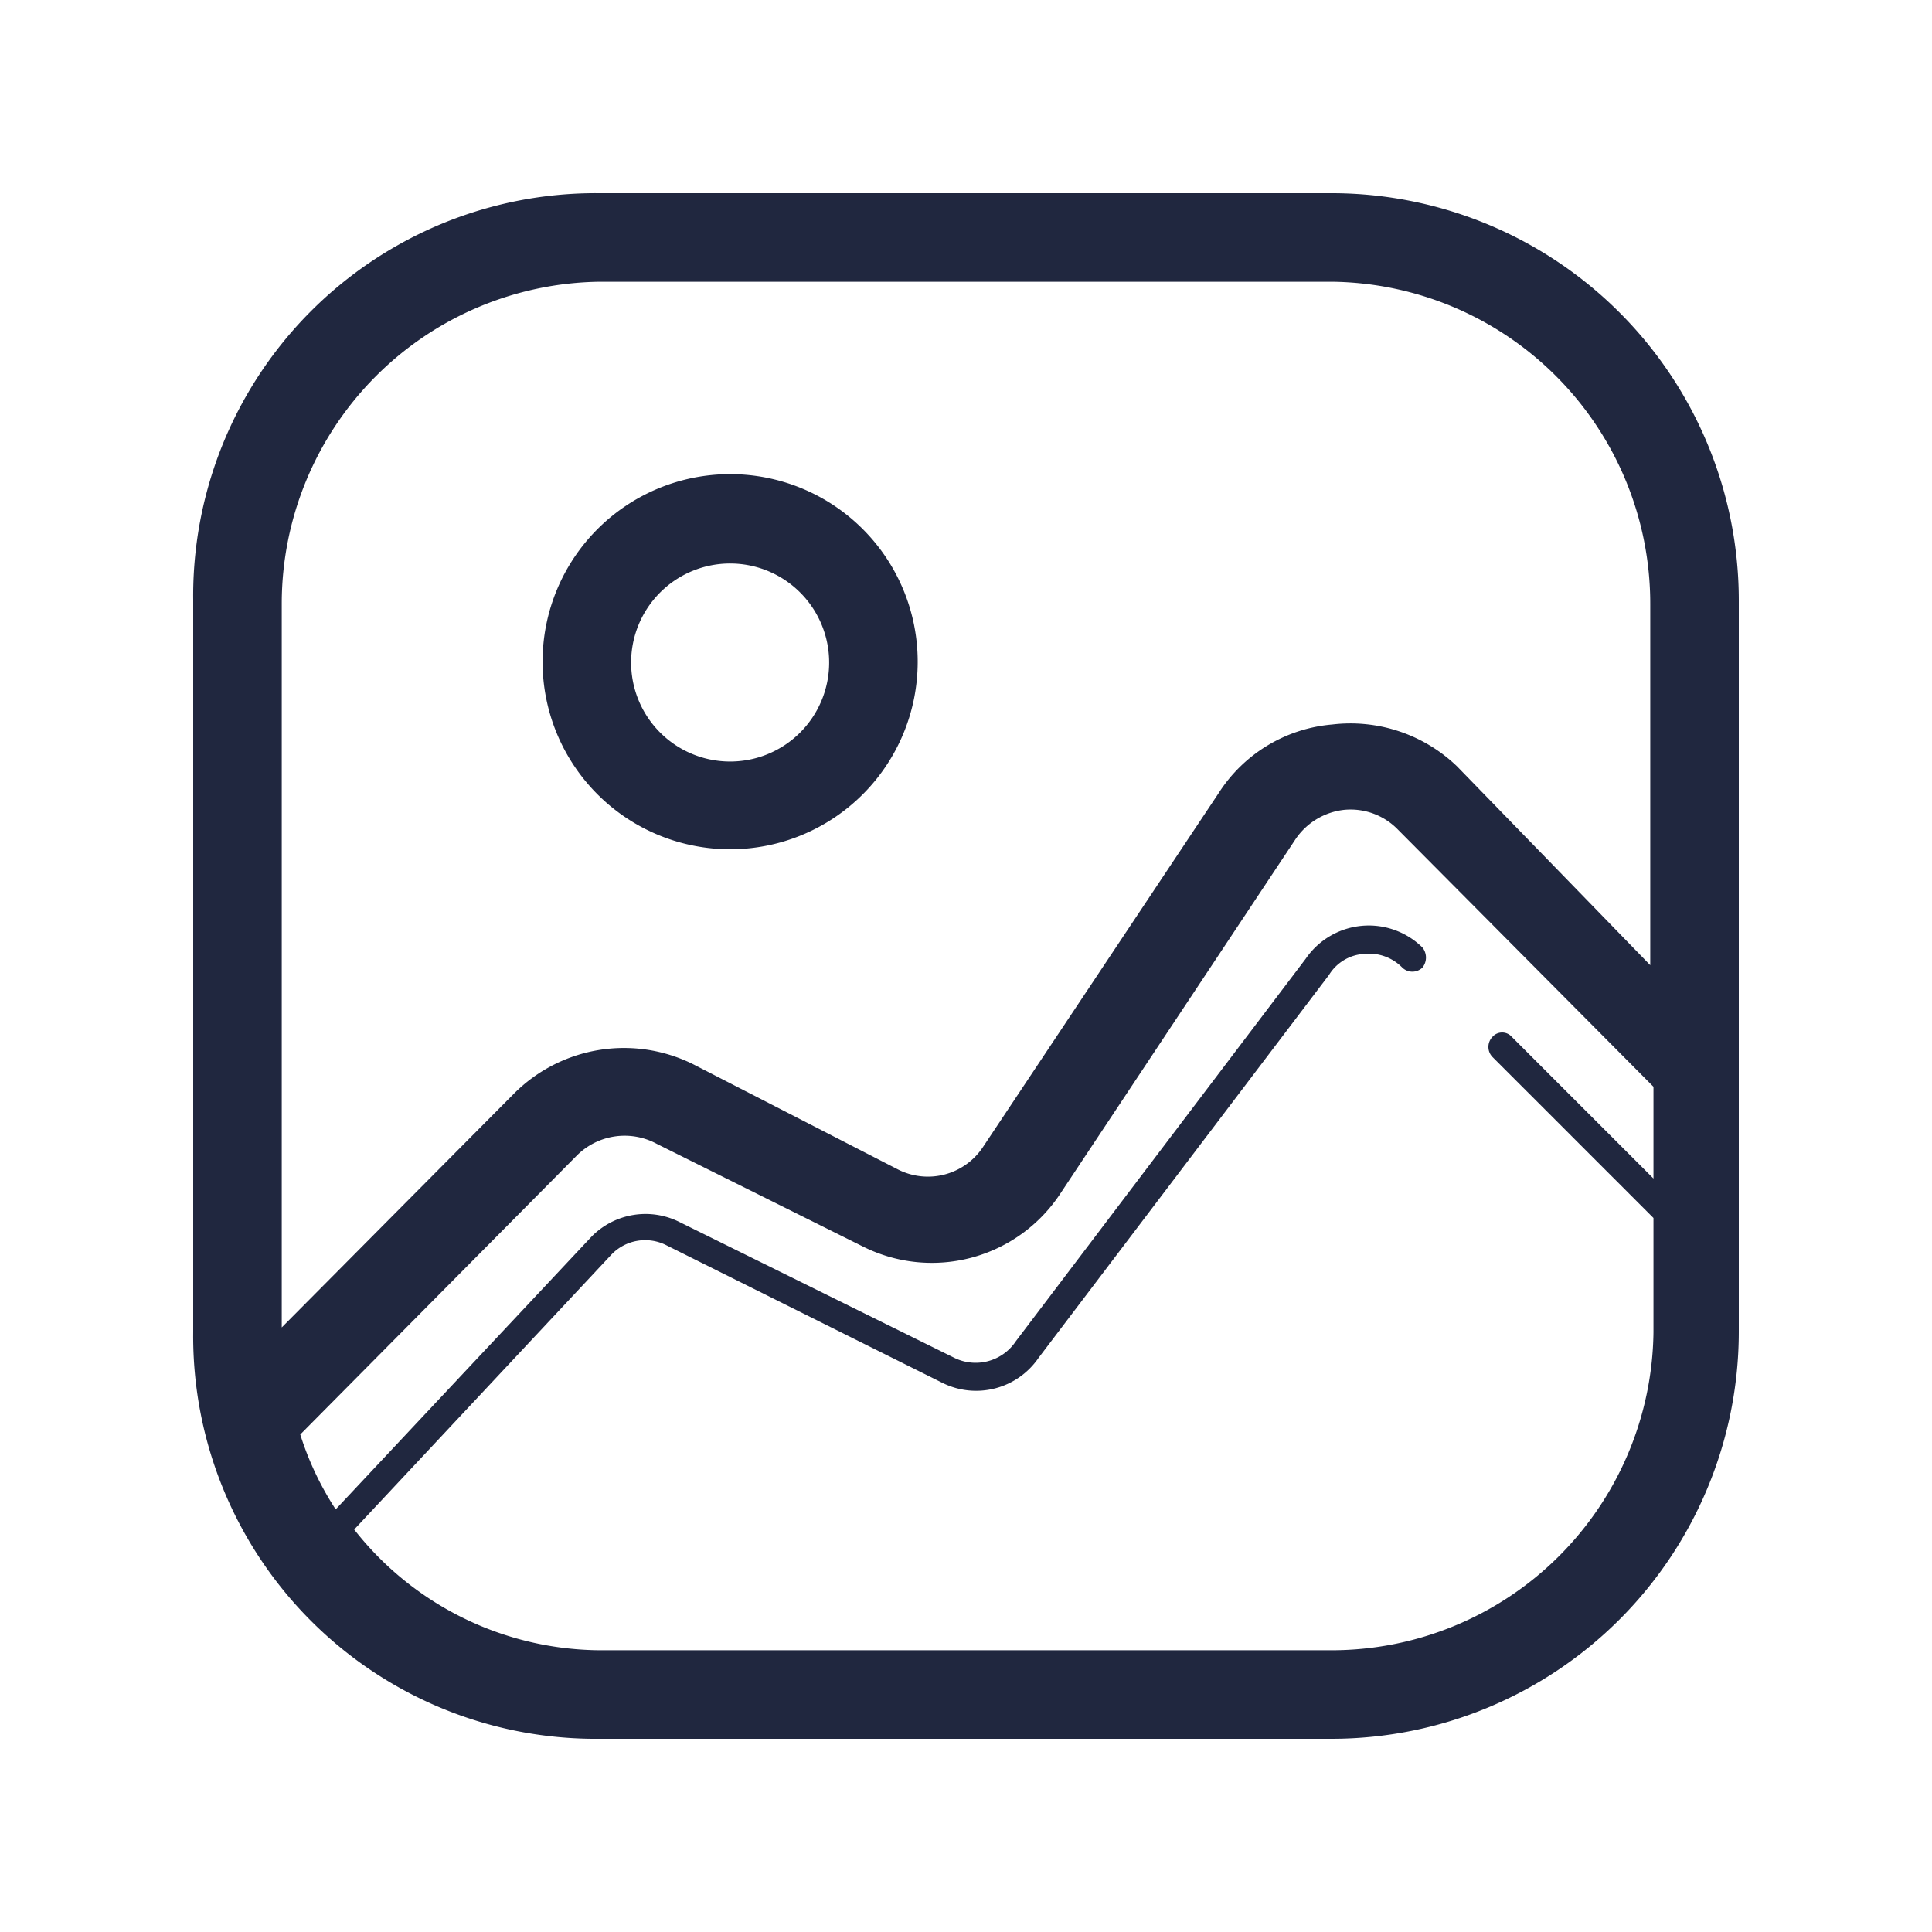 <svg id="Capa_1" data-name="Capa 1" xmlns="http://www.w3.org/2000/svg" viewBox="0 0 24 24"><defs><style>.cls-1{fill:#20273f;}.cls-2{fill:none;}</style></defs><path class="cls-1" d="M9.07,10.55A2.33,2.33,0,1,0,6.74,8.22,2.33,2.33,0,0,0,9.07,10.55ZM9.07,7A1.23,1.23,0,1,1,7.84,8.22,1.23,1.23,0,0,1,9.07,7Z"/><path class="cls-1" d="M21.6,13.27V7.45A5.06,5.06,0,0,0,16.55,2.4H7.45A5,5,0,0,0,2.4,7.45v9.1A5,5,0,0,0,7.45,21.6h9.1a5.06,5.06,0,0,0,5.05-5.05V13.28ZM7.45,3.5h9.1a4,4,0,0,1,3.95,4v4.49L18.1,9.52A1.91,1.91,0,0,0,16.55,9a1.86,1.86,0,0,0-1.41.85l-2.93,4.4a.82.82,0,0,1-1.05.28L8.61,13.22a1.93,1.93,0,0,0-2.23.37L3.5,16.49v-9A4,4,0,0,1,7.45,3.5Zm9.1,17H7.45A3.91,3.91,0,0,1,4.4,19l3.2-3.42a.58.58,0,0,1,.68-.11l3.43,1.71a.94.94,0,0,0,1.19-.31l3.61-4.76a.55.55,0,0,1,.43-.26.58.58,0,0,1,.48.17.18.18,0,0,0,.25,0,.2.2,0,0,0,0-.25.95.95,0,0,0-1.45.14l-3.6,4.75a.6.6,0,0,1-.76.21L8.44,15.18a.94.94,0,0,0-1.09.18L4.17,18.75a3.78,3.78,0,0,1-.44-.93l3.43-3.46a.84.84,0,0,1,1-.15l2.55,1.27a1.91,1.91,0,0,0,2.46-.65l2.92-4.4a.84.84,0,0,1,.61-.37.82.82,0,0,1,.66.24l3.18,3.2v1.14l-1.76-1.76a.16.16,0,0,0-.24,0,.18.18,0,0,0,0,.25l2,2v1.42A4,4,0,0,1,16.55,20.5Z"/><rect class="cls-2" width="24" height="24"/></svg>
